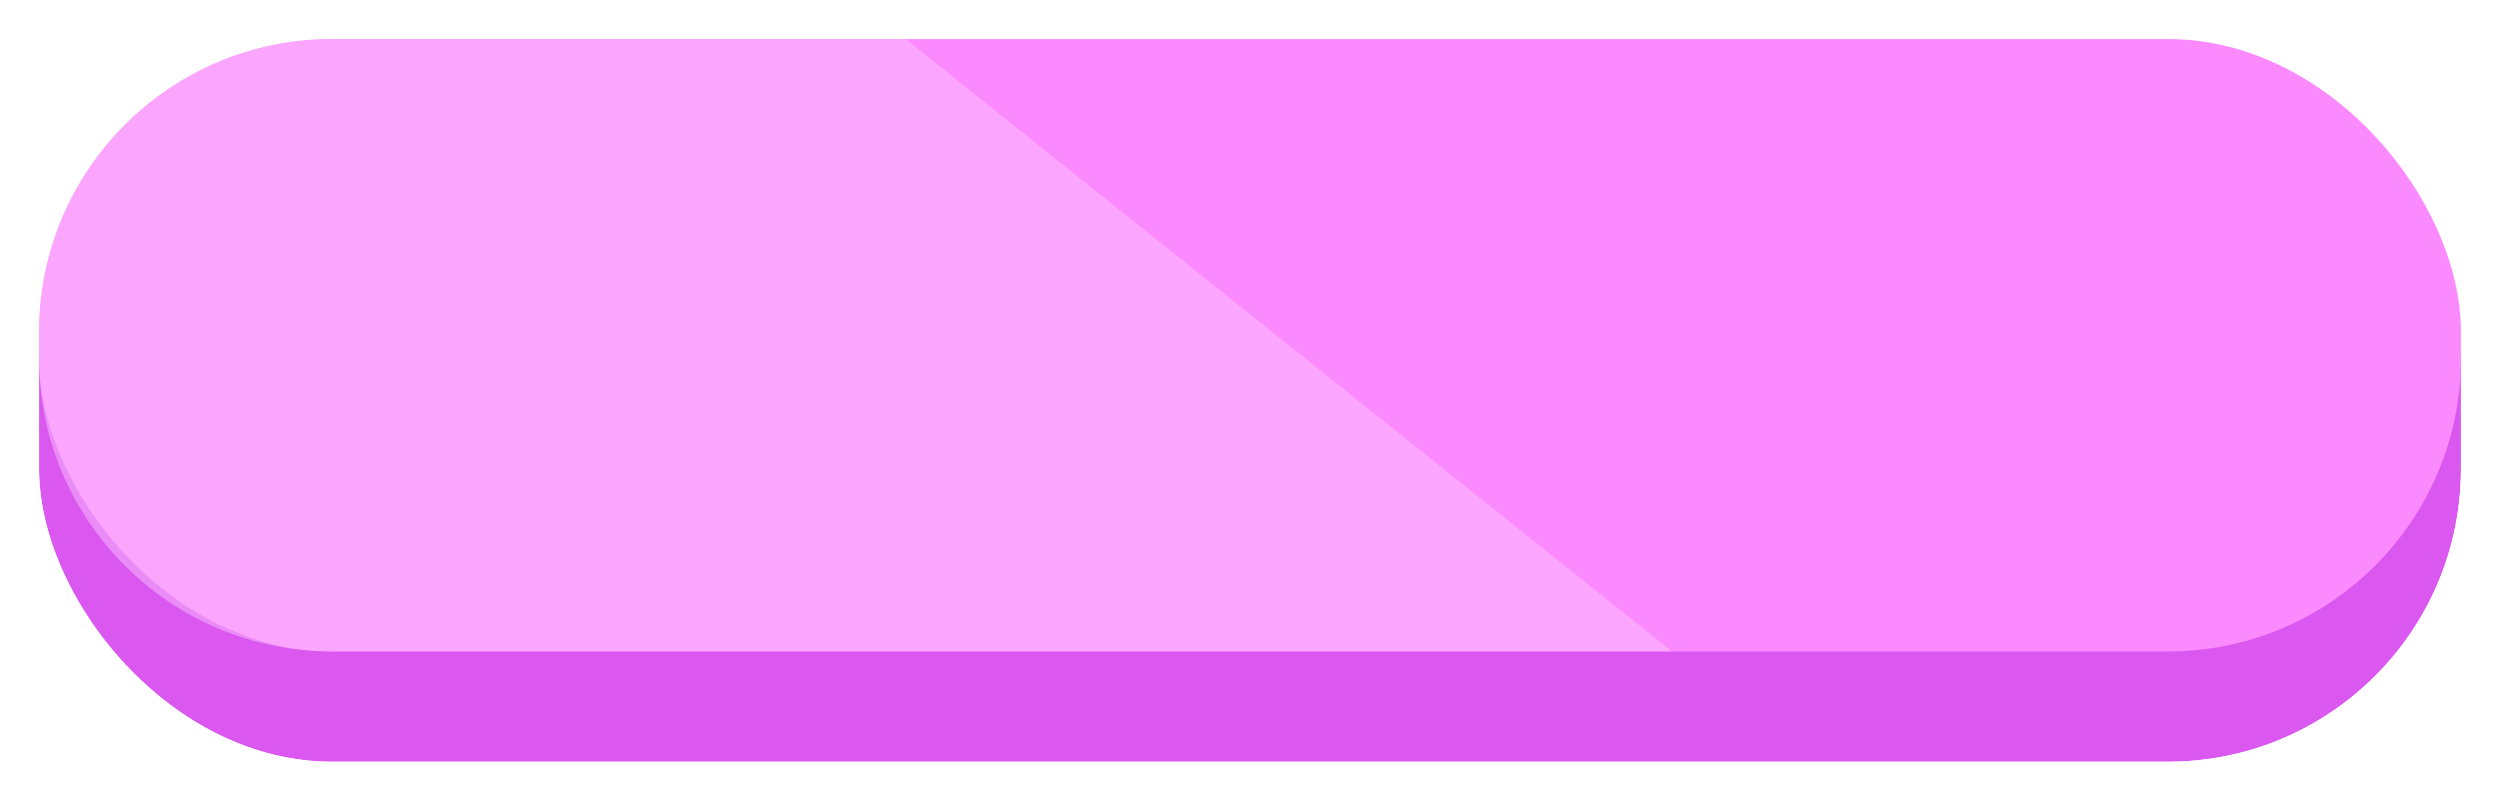 <svg width="128" height="41" viewBox="0 0 128 41" fill="none" xmlns="http://www.w3.org/2000/svg">
<g filter="url(#filter0_d_190_1079)">
<rect x="2" y="2" width="124" height="35" rx="15" fill="#DA57F0"/>
<rect x="1" y="1" width="126" height="37" rx="16" stroke="white" stroke-width="2"/>
</g>
<rect x="2" y="2" width="124" height="31.354" rx="15" fill="#FC8AFF"/>
<path opacity="0.5" d="M85.607 33.355H17C8.716 33.355 2 26.639 2 18.355V17C2 8.716 8.716 2 17 2H46.376L85.607 33.355Z" fill="#FDC0FF"/>
<defs>
<filter id="filter0_d_190_1079" x="0" y="0" width="128" height="41" filterUnits="userSpaceOnUse" color-interpolation-filters="sRGB">
<feFlood flood-opacity="0" result="BackgroundImageFix"/>
<feColorMatrix in="SourceAlpha" type="matrix" values="0 0 0 0 0 0 0 0 0 0 0 0 0 0 0 0 0 0 127 0" result="hardAlpha"/>
<feOffset dy="2"/>
<feComposite in2="hardAlpha" operator="out"/>
<feColorMatrix type="matrix" values="0 0 0 0 0 0 0 0 0 0 0 0 0 0 0 0 0 0 0.15 0"/>
<feBlend mode="normal" in2="BackgroundImageFix" result="effect1_dropShadow_190_1079"/>
<feBlend mode="normal" in="SourceGraphic" in2="effect1_dropShadow_190_1079" result="shape"/>
</filter>
</defs>
</svg>
